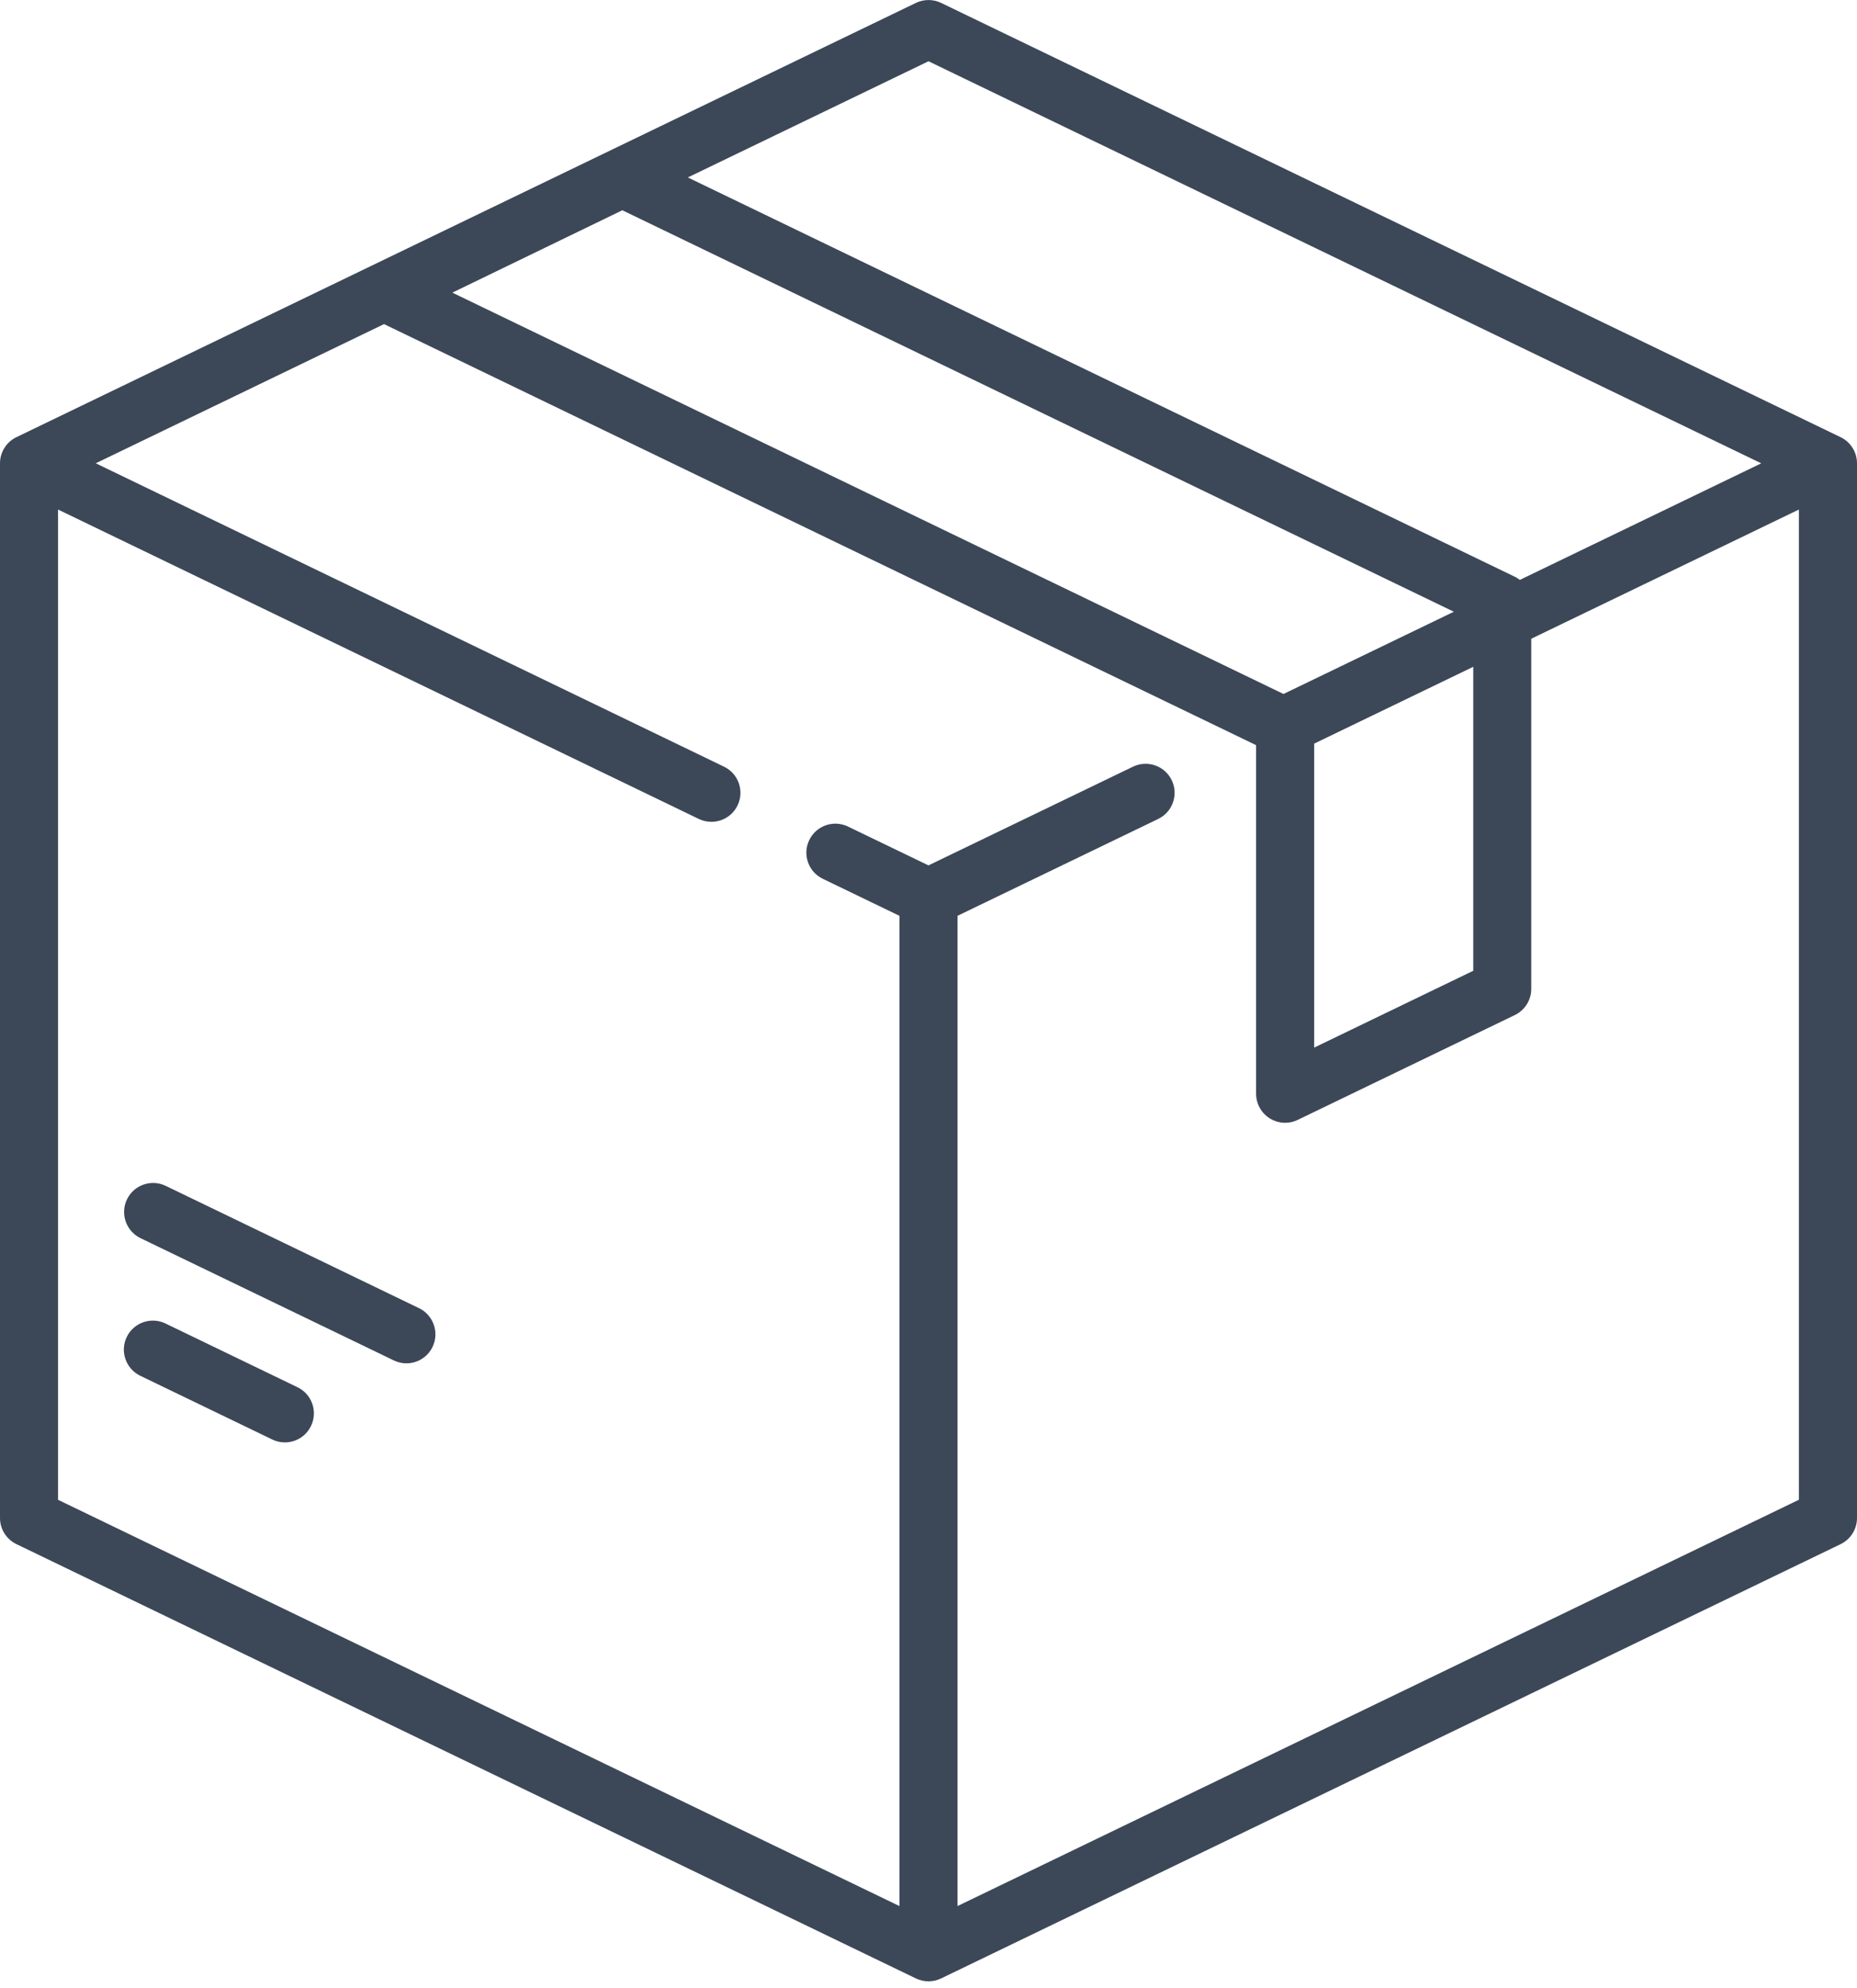 <svg width="85" height="91" viewBox="0 0 85 91" fill="none" xmlns="http://www.w3.org/2000/svg">
<g clip-path="url(#clip0)">
<path d="M84.249 20.008L43.077 0.133C42.712 -0.042 42.288 -0.042 41.923 0.133L0.751 20.008C0.292 20.229 0 20.695 0 21.203V69.474C0 69.984 0.292 70.448 0.751 70.669L41.923 90.546C42.105 90.634 42.303 90.678 42.5 90.678C42.697 90.678 42.895 90.634 43.077 90.546L84.249 70.671C84.708 70.449 85 69.984 85 69.475V21.203C85 20.695 84.708 20.229 84.249 20.008ZM42.5 2.804L80.617 21.205L69.567 26.54C69.498 26.486 69.424 26.437 69.342 26.398L31.484 8.121L42.5 2.804ZM28.486 9.623L66.546 27.997L58.749 31.761L20.705 13.393L28.486 9.623ZM60.154 34.033L67.435 30.517V44.429L60.154 47.945V34.033ZM43.828 87.234V41.914L53.015 37.48C53.675 37.161 53.952 36.367 53.633 35.707C53.314 35.046 52.521 34.77 51.858 35.089L42.498 39.606L38.814 37.828C38.154 37.51 37.36 37.786 37.042 38.447C36.723 39.107 36.999 39.901 37.66 40.219L41.17 41.914V87.234L2.657 68.641V23.32L31.985 37.48C32.171 37.57 32.368 37.612 32.563 37.612C33.057 37.612 33.531 37.336 33.76 36.861C34.079 36.201 33.802 35.407 33.142 35.089L4.383 21.203L17.578 14.833L57.478 34.095C57.483 34.104 57.49 34.111 57.495 34.118V50.057C57.495 50.514 57.731 50.94 58.117 51.182C58.331 51.317 58.578 51.386 58.824 51.386C59.02 51.386 59.219 51.342 59.401 51.253L69.339 46.455C69.797 46.234 70.09 45.768 70.09 45.26V29.233L82.34 23.32V68.639L43.828 87.234Z" fill="#3C4858"/>
<path d="M13.617 63.489L7.574 60.572C6.914 60.253 6.12 60.529 5.801 61.19C5.483 61.85 5.759 62.644 6.419 62.964L12.462 65.881C12.648 65.972 12.845 66.014 13.038 66.014C13.532 66.014 14.007 65.738 14.235 65.263C14.556 64.601 14.278 63.807 13.617 63.489Z" fill="#3C4858"/>
<path d="M19.179 59.87L7.585 54.273C6.925 53.954 6.131 54.23 5.812 54.891C5.494 55.552 5.77 56.345 6.431 56.666L18.026 62.262C18.212 62.353 18.408 62.395 18.601 62.395C19.095 62.395 19.57 62.119 19.799 61.644C20.117 60.983 19.839 60.188 19.179 59.87Z" fill="#3C4858"/>
</g>
<defs>
<clipPath id="clip0">
<rect width="85" height="90.678" fill="white"/>
</clipPath>
</defs>
</svg>
